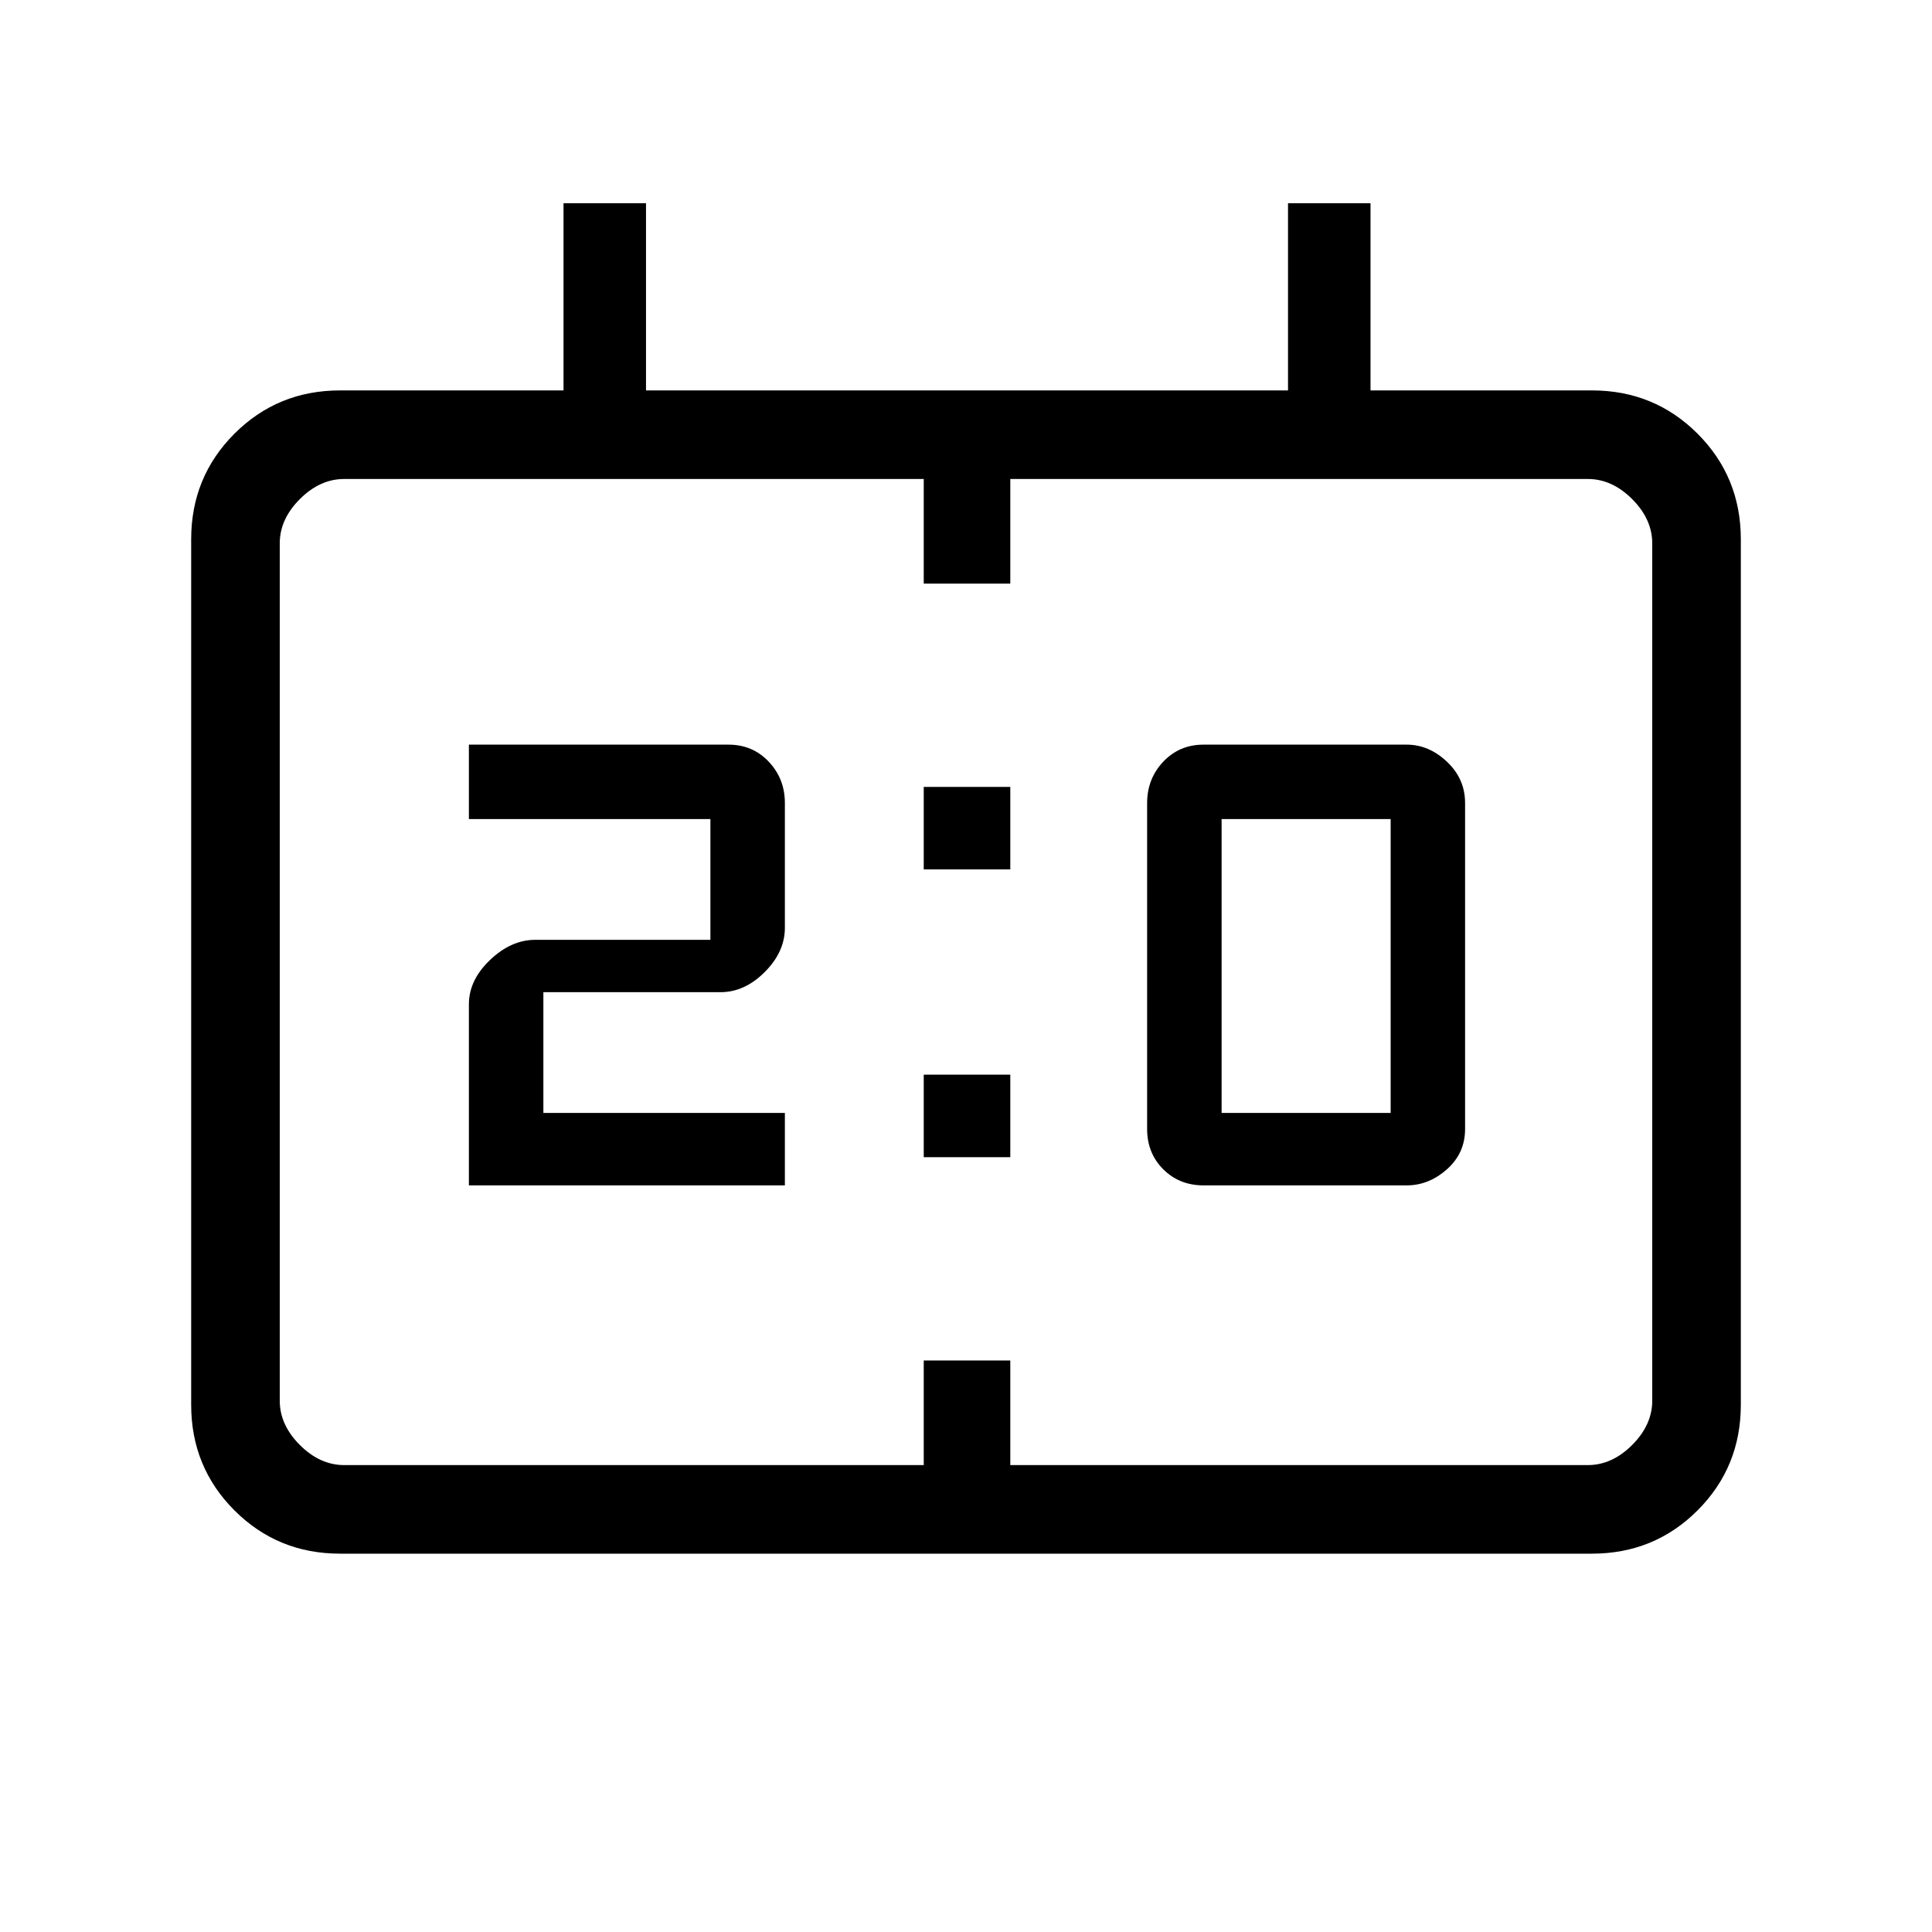 <svg xmlns="http://www.w3.org/2000/svg" height="40" width="40"><path d="M24.917 24.542q-.5 0-.834-.334-.333-.333-.333-.833v-6.75q0-.5.333-.854.334-.354.834-.354h4.208q.458 0 .833.354.375.354.375.854v6.75q0 .5-.375.833-.375.334-.833.334Zm.375-1.5h3.5v-6.084h-3.5Zm-15.584 1.5v-3.75q0-.5.438-.917.437-.417.937-.417h3.625v-2.5h-5v-1.541h5.375q.5 0 .834.354.333.354.333.854v2.583q0 .5-.417.917-.416.417-.916.417H11.25v2.5h5v1.5ZM19.125 18v-1.708h1.792V18Zm0 5.958V22.25h1.792v1.708ZM7.042 32.167q-1.292 0-2.188-.896-.896-.896-.896-2.188V11.167q0-1.292.896-2.188.896-.896 2.188-.896h4.625V4.208h1.708v3.875h13.292V4.208h1.708v3.875h4.583q1.292 0 2.188.896.896.896.896 2.188v17.916q0 1.292-.896 2.188-.896.896-2.188.896Zm.083-1.834h12v-2.166h1.792v2.166h11.958q.5 0 .917-.416.416-.417.416-.917V11.25q0-.5-.416-.917-.417-.416-.917-.416H20.917v2.166h-1.792V9.917h-12q-.5 0-.917.416-.416.417-.416.917V29q0 .5.416.917.417.416.917.416Zm-1.333 0V9.917 30.333Z"/></svg>